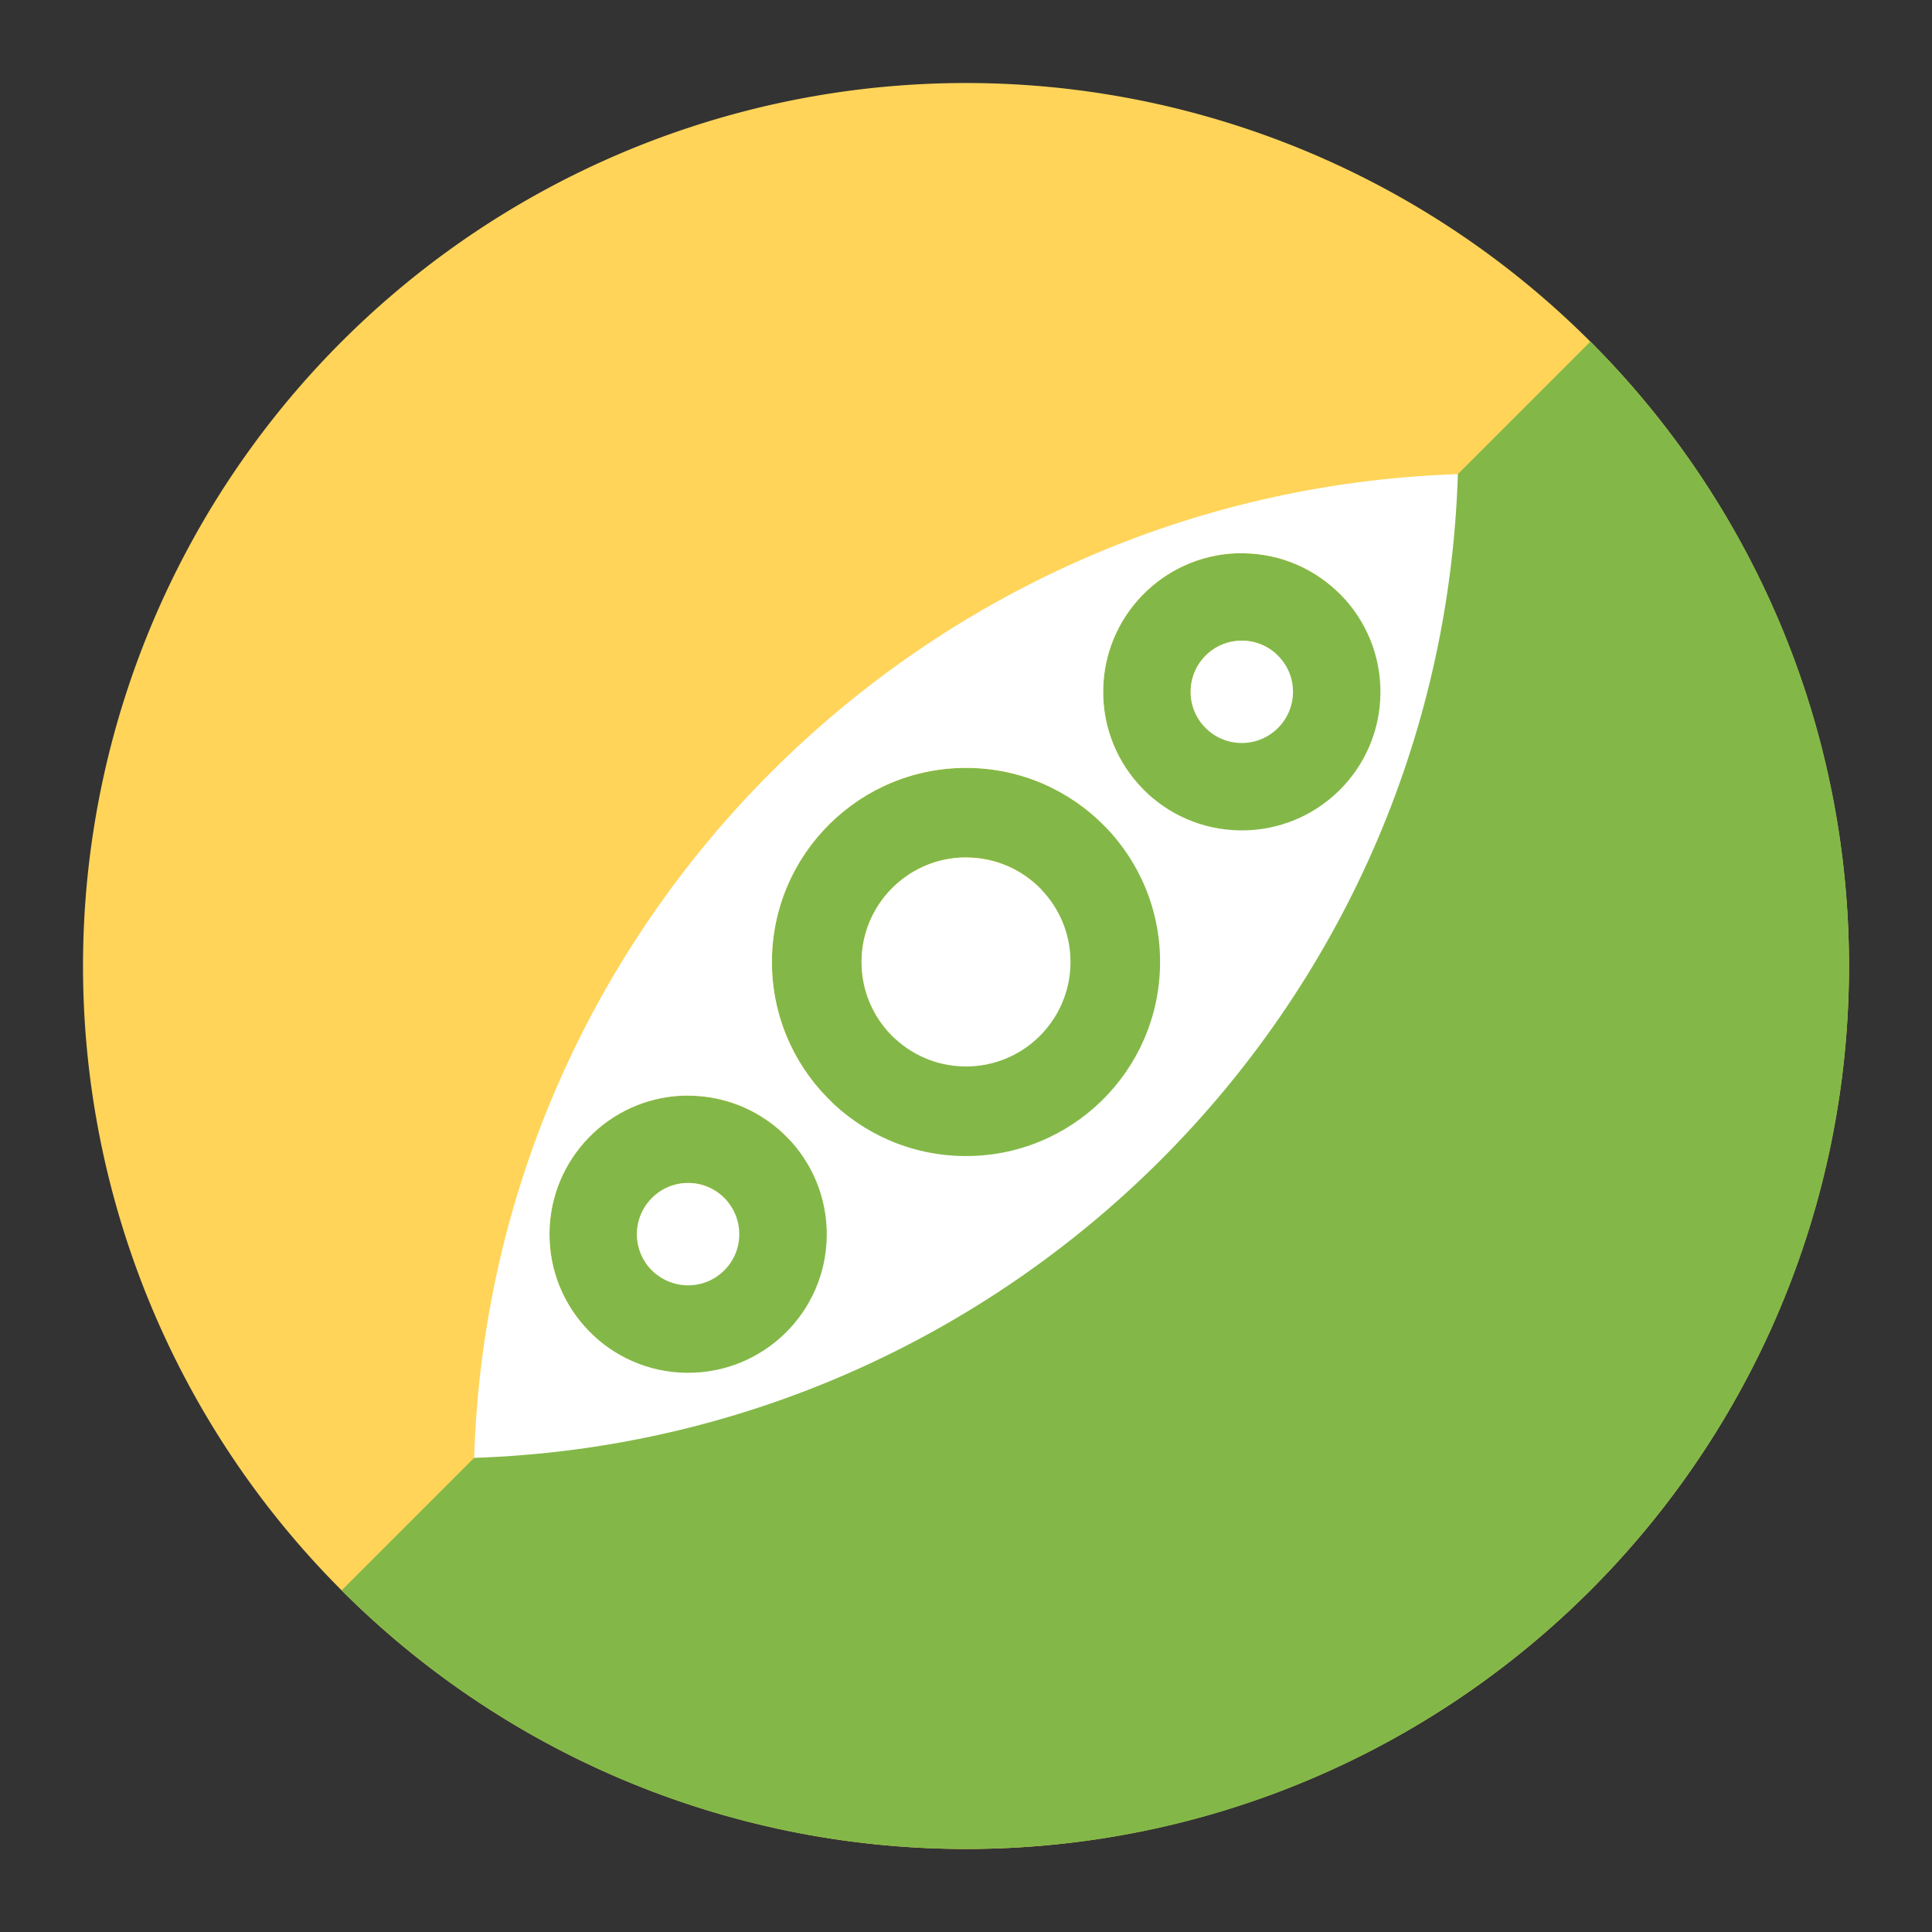<?xml version="1.0" encoding="UTF-8" standalone="no"?>
<svg xmlns:dc="http://purl.org/dc/elements/1.1/" xmlns:cc="http://creativecommons.org/ns#" xmlns:rdf="http://www.w3.org/1999/02/22-rdf-syntax-ns#" xmlns:svg="http://www.w3.org/2000/svg" xmlns="http://www.w3.org/2000/svg" xmlns:sodipodi="http://sodipodi.sourceforge.net/DTD/sodipodi-0.dtd" xmlns:inkscape="http://www.inkscape.org/namespaces/inkscape" height="512" viewBox="0 0 512 512" width="512" version="1.1" id="svg2" inkscape:version="0.91 r" sodipodi:docname="peazip.svg">
<rect x="0" y="0" width="512" height="512" fill="#333333" stroke="none"/>
<defs id="defs26" />
<sodipodi:namedview pagecolor="#ffffff" bordercolor="#666666" borderopacity="1" objecttolerance="10" gridtolerance="10" guidetolerance="10" inkscape:pageopacity="0" inkscape:pageshadow="2" inkscape:window-width="640" inkscape:window-height="480" id="namedview24" showgrid="false" inkscape:zoom="0.4609375" inkscape:cx="256" inkscape:cy="256" inkscape:window-x="0" inkscape:window-y="0" inkscape:window-maximized="0" inkscape:current-layer="svg2" />
<path style="fill:#68af4c;fill-rule:evenodd" inkscape:connector-curvature="0" d="m 471.95,253.05 c 0,120.9 -98.01,218.9 -218.9,218.9 -120.9,0 -218.9,-98.01 -218.9,-218.9 0,-120.9 98.01,-218.9 218.9,-218.9 120.9,0 218.9,98.01 218.9,218.9" id="path6" />
<path style="fill:#ffd459;fill-rule:evenodd" inkscape:connector-curvature="0" d="m 489.999,256 a 234,234 0 0 1 -468,0 234,234 0 1 1 468,0" id="path10" />
<path style="fill:#83b848" inkscape:connector-curvature="0" d="M 421.47,90.53 90.54,421.46 c 42.35,42.35 100.85,68.53 165.47,68.53 129.23,0 234,-104.76 234,-234 0,-64.62 -26.19,-123.12 -68.53,-165.47" id="path14" />
<g style="fill:#83b848;fill-rule:evenodd" id="g16">
<path inkscape:connector-curvature="0" d="m 180.84,290.36 c -19.418,0.784 -35.02,16.704 -35.22,36.36 -0.209,20.287 16.07,36.871 36.36,37.08 20.287,0.209 36.906,-16.04 37.12,-36.32 0.209,-20.287 -16.07,-36.906 -36.36,-37.12 -0.634,-0.007 -1.271,-0.025 -1.897,0 m 1.656,23.15 c 7.49,0.077 13.495,6.238 13.418,13.728 -0.077,7.49 -6.203,13.495 -13.694,13.418 -7.49,-0.077 -13.495,-6.203 -13.418,-13.694 0.077,-7.49 6.203,-13.53 13.694,-13.453" id="path18" />
<path inkscape:connector-curvature="0" d="m 327.57,146.62 c -19.418,0.784 -35.02,16.704 -35.22,36.36 -0.209,20.287 16.07,36.871 36.36,37.08 20.287,0.209 36.906,-16.04 37.12,-36.32 0.209,-20.287 -16.07,-36.906 -36.36,-37.12 -0.634,-0.007 -1.271,-0.025 -1.897,0 m 1.656,23.15 c 7.49,0.077 13.495,6.238 13.418,13.728 -0.077,7.49 -6.204,13.495 -13.694,13.418 -7.49,-0.077 -13.495,-6.238 -13.418,-13.728 0.077,-7.49 6.204,-13.495 13.694,-13.418" id="path20" />
<path inkscape:connector-curvature="0" d="m 256.55,203.5 c -28.401,-0.293 -51.689,22.511 -51.982,50.913 -0.293,28.401 22.511,51.655 50.913,51.947 28.401,0.293 51.655,-22.511 51.947,-50.913 0.293,-28.401 -22.477,-51.655 -50.878,-51.947 m -0.241,23.732 c 15.293,0.158 27.546,12.681 27.388,27.974 -0.158,15.293 -12.681,27.58 -27.974,27.422 -15.293,-0.158 -27.546,-12.681 -27.388,-27.974 0.158,-15.293 12.681,-27.58 27.974,-27.422" id="path22" />
</g>
<path style="fill:#ffffff;fill-rule:evenodd" inkscape:connector-curvature="0" d="m 386.35,125.65 c -141.76,4.727 -256.29,118.62 -260.7,260.7 141.76,-4.727 256.29,-118.62 260.7,-260.7 m -58.777,20.972 c 0.626,-0.025 1.263,-0.007 1.897,0 20.287,0.209 36.566,16.828 36.36,37.12 -0.209,20.287 -16.828,36.531 -37.12,36.32 -20.287,-0.209 -36.566,-16.794 -36.36,-37.08 0.203,-19.653 15.8,-35.573 35.22,-36.36 m -71.02,56.88 c 28.401,0.293 51.17,23.546 50.878,51.947 -0.293,28.401 -23.546,51.21 -51.947,50.913 -28.401,-0.293 -51.21,-23.546 -50.913,-51.947 0.293,-28.401 23.581,-51.21 51.982,-50.913 m -75.71,86.86 c 0.626,-0.025 1.263,-0.007 1.897,0 20.287,0.209 36.566,16.828 36.36,37.12 -0.209,20.287 -16.828,36.531 -37.12,36.32 -20.287,-0.209 -36.566,-16.794 -36.36,-37.08 0.203,-19.653 15.8,-35.573 35.22,-36.36" id="path84" />
<path style="fill:#ffffff;fill-rule:evenodd" inkscape:connector-curvature="0" d="m 329.22,169.78 c -7.49,-0.077 -13.61,5.916 -13.688,13.406 -0.077,7.49 5.916,13.641 13.406,13.719 7.49,0.077 13.641,-5.947 13.719,-13.438 0.077,-7.49 -5.947,-13.61 -13.438,-13.688 m -74.34,57.47 c -14.639,0.591 -26.41,12.591 -26.563,27.406 -0.158,15.293 12.11,27.811 27.406,27.969 15.293,0.158 27.811,-12.11 27.969,-27.406 0.158,-15.293 -12.11,-27.811 -27.406,-27.969 -0.478,-0.005 -0.934,-0.019 -1.406,0 m -72.37,86.25 c -7.49,-0.077 -13.641,5.947 -13.719,13.438 -0.077,7.49 5.947,13.61 13.438,13.688 7.49,0.077 13.61,-5.916 13.688,-13.406 0.077,-7.49 -5.916,-13.641 -13.406,-13.719" id="path86" />
</svg>
